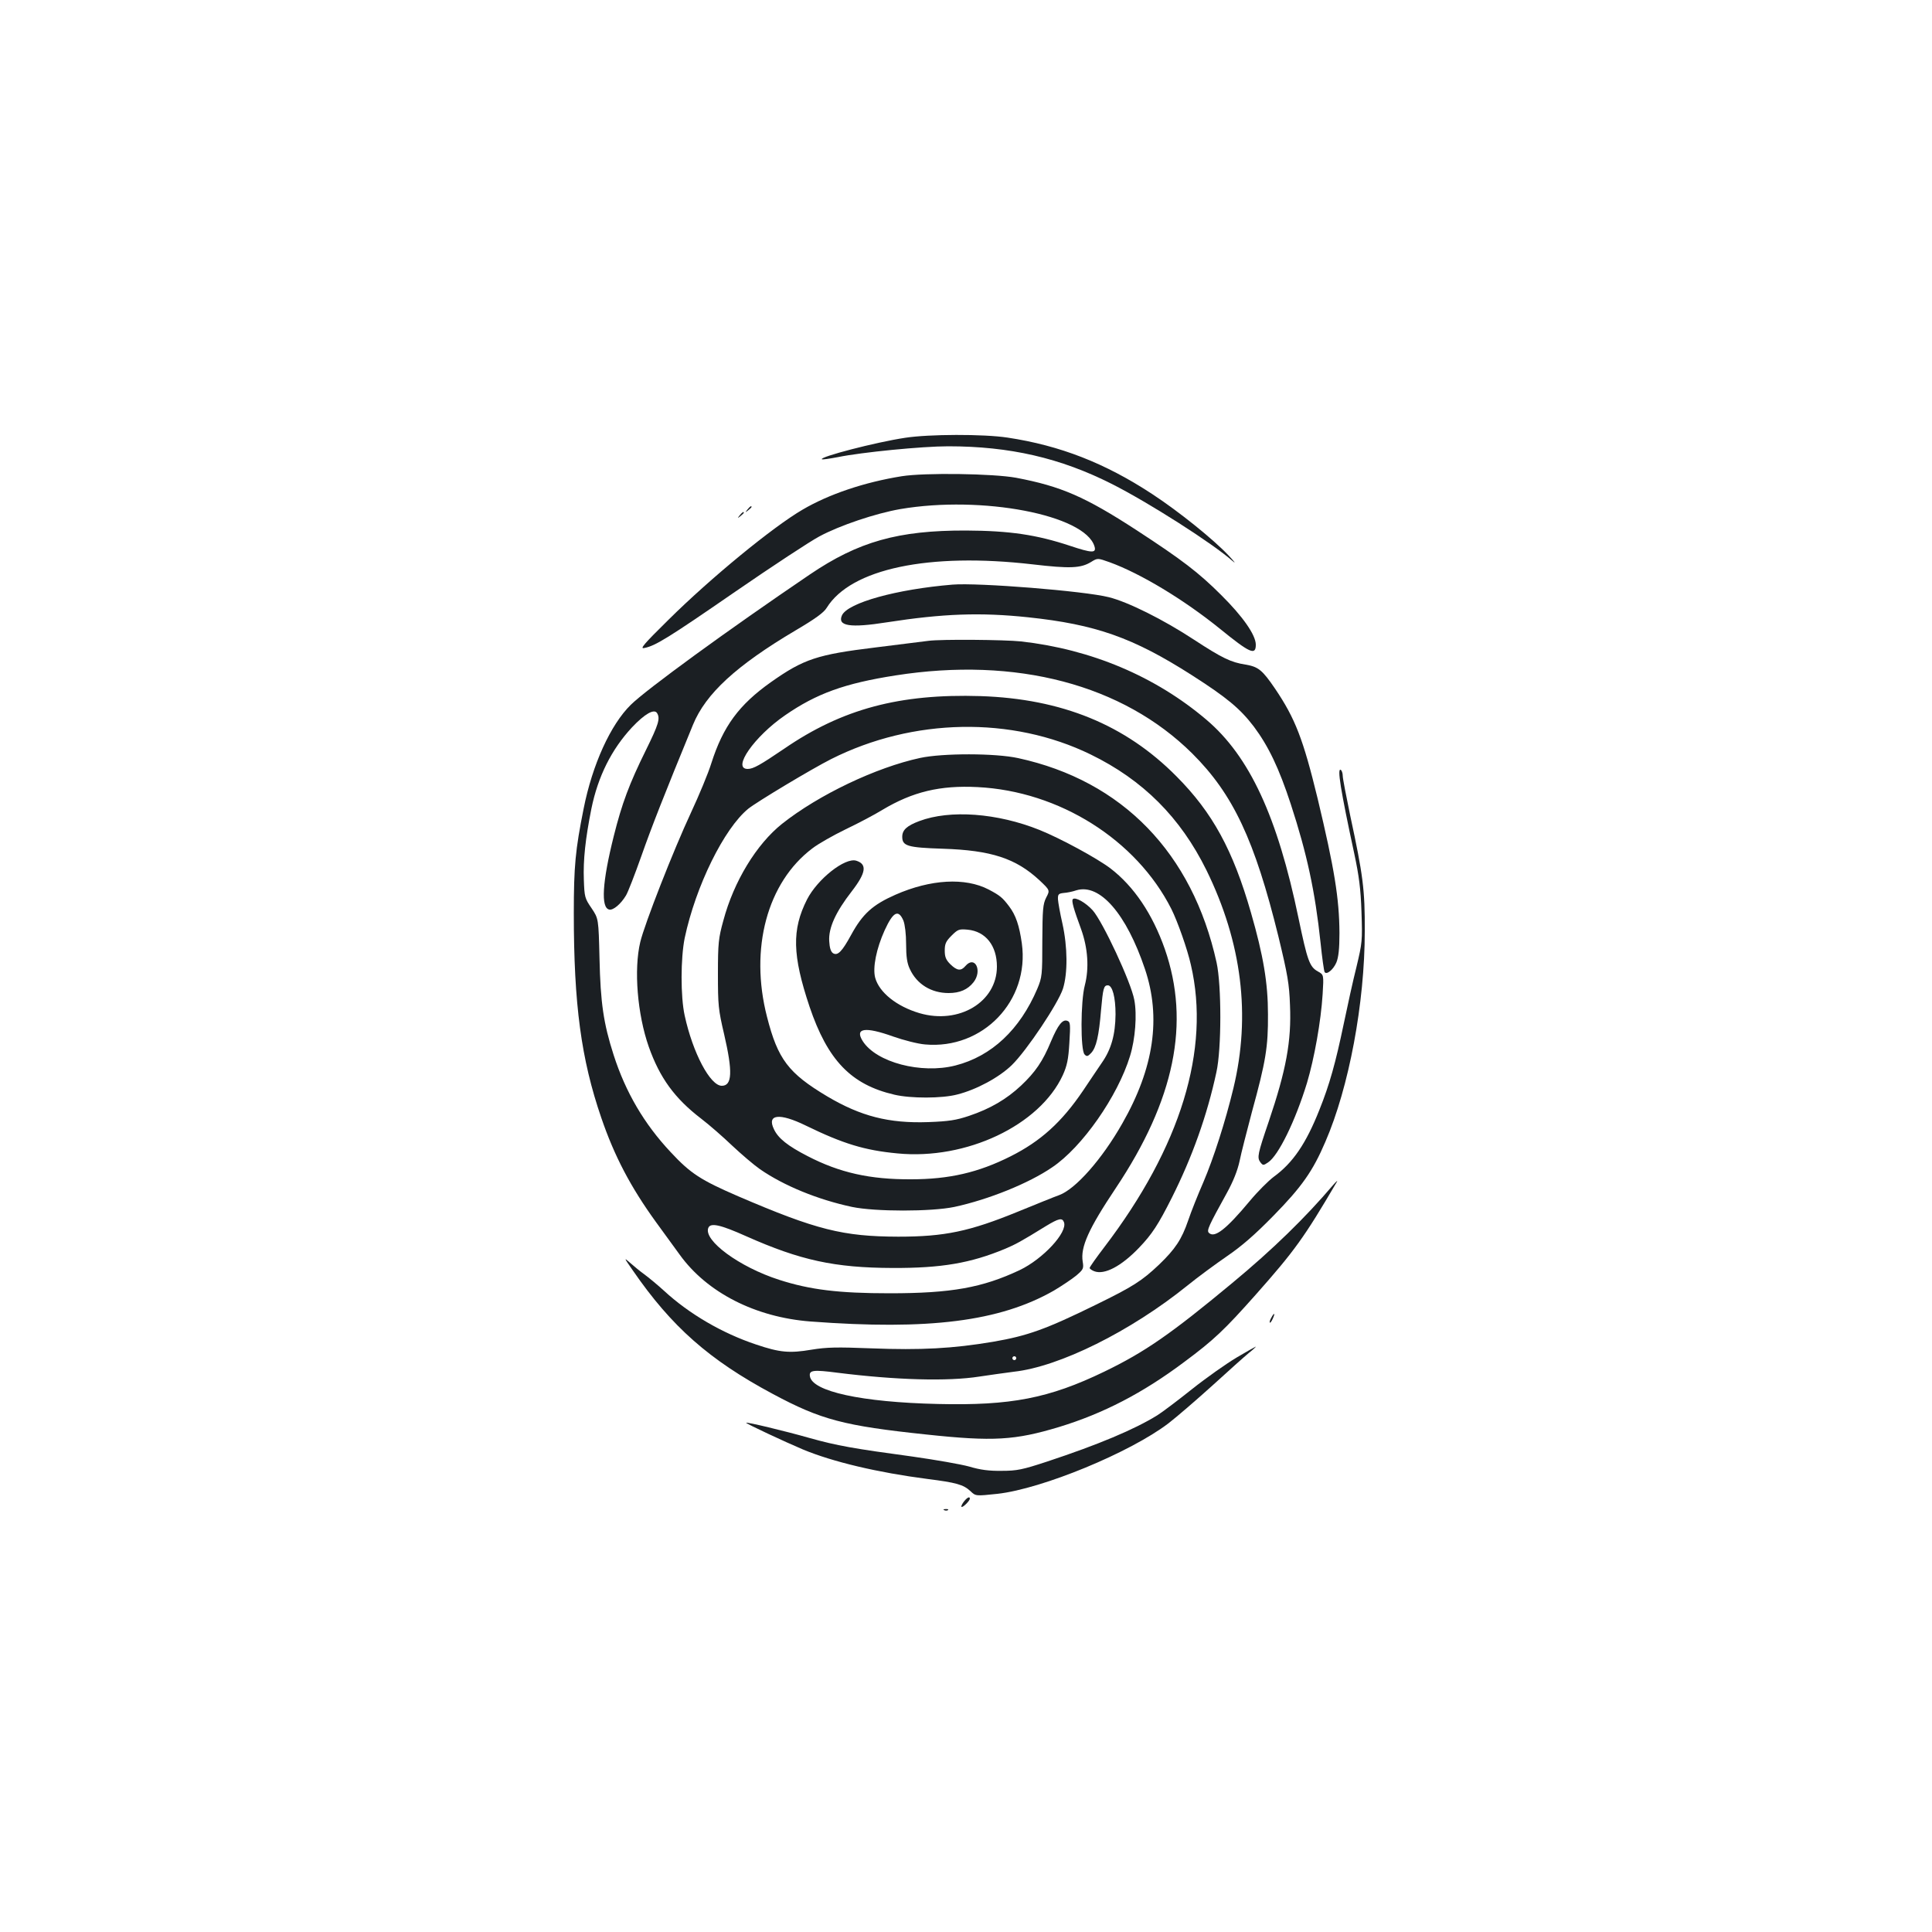 <?xml version="1.0" standalone="no"?>
<!DOCTYPE svg PUBLIC "-//W3C//DTD SVG 20010904//EN"
 "http://www.w3.org/TR/2001/REC-SVG-20010904/DTD/svg10.dtd">
<svg version="1.0" xmlns="http://www.w3.org/2000/svg"
 width="1000pt" height="1000pt" viewBox="0 0 1000 1000"
 preserveAspectRatio="xMidYMid meet">
<g transform="translate(0,1000) scale(0.1,-0.1)"
fill="#1b1f23" stroke="none">
<path d="M4685 7734 c-153 -23 -444 -99 -431 -111 2 -3 40 3 83 11 122 25 435
56 571 56 318 0 580 -60 847 -195 190 -96 521 -307 625 -399 19 -17 10 -4 -20
28 -80 85 -258 228 -395 318 -245 161 -478 252 -750 293 -125 19 -407 18 -530
-1z"/>
<path d="M4667 7535 c-193 -31 -377 -93 -513 -173 -153 -89 -475 -353 -694
-570 -129 -127 -150 -152 -125 -146 57 11 122 51 470 291 193 133 388 261 435
286 105 57 293 120 420 142 423 72 956 -30 1005 -193 11 -36 -13 -35 -127 3
-172 57 -311 78 -538 79 -351 1 -557 -57 -809 -228 -425 -288 -846 -595 -926
-674 -105 -103 -199 -310 -244 -537 -43 -214 -51 -299 -51 -542 0 -472 38
-755 142 -1058 68 -199 152 -359 283 -540 36 -49 92 -126 123 -169 141 -196
391 -324 677 -346 612 -46 980 0 1260 160 42 25 94 60 116 78 36 31 39 36 33
72 -12 75 30 169 171 380 305 457 387 856 254 1238 -64 182 -160 324 -281 417
-70 53 -258 155 -367 199 -219 88 -464 106 -623 46 -64 -24 -88 -46 -88 -81 0
-48 27 -56 210 -62 251 -8 378 -50 500 -163 55 -52 55 -52 35 -90 -17 -34 -19
-61 -20 -224 0 -177 -1 -188 -26 -248 -90 -211 -236 -349 -424 -397 -177 -45
-410 16 -480 127 -42 67 13 75 158 23 54 -19 128 -38 165 -41 299 -27 542 226
501 523 -13 92 -31 146 -66 192 -34 45 -47 56 -106 87 -121 63 -300 53 -482
-27 -118 -52 -170 -99 -229 -207 -48 -88 -70 -110 -94 -96 -12 8 -18 28 -20
63 -4 68 33 150 117 258 74 96 80 140 23 158 -58 18 -201 -95 -255 -201 -79
-156 -76 -288 13 -554 94 -278 215 -404 439 -456 84 -20 247 -20 326 1 99 25
216 88 282 152 77 75 240 319 265 396 25 81 24 215 -3 337 -12 52 -22 109 -23
125 -1 26 3 30 29 33 17 1 47 7 67 14 121 36 258 -122 354 -407 85 -252 47
-513 -117 -800 -105 -185 -242 -340 -327 -371 -26 -9 -121 -48 -212 -85 -252
-103 -380 -130 -621 -130 -286 1 -423 35 -828 209 -194 84 -247 118 -350 229
-137 146 -233 310 -295 503 -52 162 -68 269 -73 500 -5 205 -5 205 -41 259
-35 51 -37 58 -40 147 -4 102 8 213 39 368 34 167 104 307 210 421 66 70 115
98 130 74 17 -28 8 -58 -57 -190 -87 -176 -125 -278 -167 -446 -60 -239 -68
-373 -23 -381 20 -4 59 28 86 73 10 16 46 109 80 205 52 148 117 314 267 679
66 161 224 306 529 487 102 60 148 93 163 118 125 202 528 287 1065 225 196
-23 250 -20 303 12 34 21 34 21 96 -1 160 -58 384 -193 572 -345 155 -126 185
-139 185 -82 0 50 -67 146 -179 257 -117 117 -204 183 -437 335 -269 175 -393
228 -624 272 -119 22 -475 27 -593 8z m9 -2300 c8 -21 14 -69 14 -122 0 -64 5
-99 19 -128 36 -79 111 -125 201 -125 58 0 99 18 129 56 47 60 7 141 -42 84
-23 -27 -43 -25 -78 9 -23 23 -29 38 -29 71 0 35 6 48 35 77 33 33 39 35 84
31 93 -9 151 -83 151 -191 0 -183 -196 -301 -401 -241 -118 35 -208 107 -229
183 -14 52 6 151 49 246 44 96 71 110 97 50z m831 -1561 c20 -52 -108 -190
-229 -248 -193 -91 -354 -120 -673 -120 -263 0 -412 18 -573 70 -205 66 -391
203 -366 268 11 29 63 17 197 -43 279 -124 456 -163 757 -164 253 -1 404 25
582 99 54 23 81 37 212 118 66 40 84 44 93 20z"/>
<path d="M3869 7363 c-13 -16 -12 -17 4 -4 9 7 17 15 17 17 0 8 -8 3 -21 -13z"/>
<path d="M3829 7333 c-13 -16 -12 -17 4 -4 9 7 17 15 17 17 0 8 -8 3 -21 -13z"/>
<path d="M4930 6974 c-290 -24 -542 -94 -572 -159 -25 -56 43 -66 233 -36 290
45 484 52 730 26 350 -37 543 -105 847 -299 183 -117 251 -174 322 -267 76
-102 130 -215 191 -401 84 -257 126 -453 154 -716 8 -79 18 -148 21 -153 10
-17 45 12 61 49 11 27 16 70 16 152 -1 180 -26 333 -113 697 -75 308 -116 414
-220 568 -66 97 -87 114 -153 125 -76 12 -120 33 -267 129 -158 104 -343 196
-441 220 -126 32 -677 76 -809 65z"/>
<path d="M4805 6683 c-16 -2 -139 -17 -272 -34 -304 -37 -373 -60 -543 -180
-165 -117 -247 -228 -308 -419 -16 -52 -64 -167 -105 -255 -91 -195 -241 -578
-263 -671 -34 -142 -15 -374 44 -542 57 -161 134 -267 271 -372 42 -32 114
-95 161 -140 47 -44 111 -99 144 -122 123 -85 298 -157 476 -195 120 -25 410
-25 530 0 176 38 385 122 506 205 155 104 339 367 403 576 27 87 37 214 22
291 -17 92 -163 404 -215 463 -36 40 -91 71 -103 58 -8 -8 4 -50 43 -156 35
-98 42 -201 19 -290 -22 -82 -23 -337 -1 -358 11 -12 17 -10 34 8 26 28 40 88
51 222 10 112 14 128 35 128 24 0 40 -62 40 -150 -1 -105 -22 -181 -71 -251
-20 -30 -64 -94 -97 -144 -111 -164 -220 -262 -375 -340 -167 -84 -318 -119
-516 -119 -212 -1 -369 34 -535 120 -103 53 -152 92 -174 139 -38 78 28 86
165 19 193 -94 304 -128 474 -144 356 -35 736 145 856 405 22 49 29 81 34 167
6 96 5 109 -10 114 -25 10 -49 -21 -85 -106 -43 -104 -81 -159 -155 -229 -76
-71 -160 -120 -270 -157 -66 -22 -103 -28 -211 -32 -203 -7 -348 30 -522 133
-201 120 -256 192 -312 412 -91 353 1 696 235 872 31 24 109 68 173 99 65 31
150 76 189 100 157 94 299 128 493 118 423 -21 822 -273 1003 -631 32 -64 83
-208 101 -289 102 -438 -53 -943 -448 -1461 -42 -55 -76 -103 -76 -108 0 -4
11 -12 24 -17 53 -20 140 26 232 122 67 70 99 119 169 258 106 211 183 427
231 650 27 121 27 449 1 568 -125 567 -488 941 -1027 1058 -118 26 -391 26
-507 1 -228 -49 -526 -191 -715 -341 -132 -105 -250 -298 -304 -501 -25 -90
-28 -117 -28 -275 0 -163 2 -185 32 -313 45 -194 42 -267 -12 -267 -60 0 -150
170 -192 363 -22 99 -21 299 0 402 57 269 204 567 329 669 45 36 328 206 429
257 423 213 935 223 1343 24 271 -132 465 -326 600 -600 183 -374 230 -751
139 -1128 -42 -174 -103 -363 -155 -485 -28 -64 -64 -154 -79 -199 -34 -99
-67 -148 -151 -229 -89 -84 -134 -113 -326 -207 -259 -127 -353 -161 -533
-192 -208 -35 -373 -44 -630 -34 -180 7 -230 6 -310 -7 -113 -19 -163 -15
-287 27 -174 58 -346 158 -476 278 -34 31 -80 69 -102 85 -22 16 -55 43 -74
60 -33 29 -32 27 14 -39 201 -292 396 -464 725 -640 250 -134 368 -165 795
-210 346 -37 458 -30 687 39 229 70 432 175 647 336 155 115 209 167 370 348
202 228 251 296 419 582 9 14 0 7 -19 -15 -142 -167 -311 -332 -521 -506 -318
-264 -452 -357 -663 -459 -286 -138 -484 -176 -860 -167 -396 9 -652 65 -663
144 -5 31 18 34 141 18 303 -38 572 -46 737 -20 52 8 133 19 178 25 236 26
604 209 898 446 54 44 147 112 205 152 76 52 143 110 240 209 147 150 204 231
269 383 122 281 204 718 204 1090 1 216 -9 290 -75 597 -21 101 -39 194 -39
207 0 14 -5 28 -10 31 -20 13 -2 -101 70 -435 24 -113 33 -180 37 -300 5 -150
4 -159 -26 -285 -18 -71 -47 -204 -66 -295 -42 -201 -73 -313 -126 -445 -69
-174 -137 -274 -236 -346 -28 -21 -84 -77 -123 -124 -125 -150 -184 -195 -213
-166 -12 12 -1 36 93 206 33 60 55 115 66 165 8 41 38 156 64 255 72 262 84
336 83 505 0 162 -24 304 -88 526 -93 324 -199 518 -385 705 -265 268 -594
402 -1015 416 -418 13 -716 -66 -1017 -273 -124 -84 -159 -104 -188 -104 -83
0 34 168 194 278 162 112 308 165 571 206 625 98 1176 -47 1536 -404 212 -211
323 -448 446 -947 48 -199 56 -245 60 -356 8 -186 -20 -336 -110 -602 -57
-167 -61 -186 -44 -210 14 -18 16 -18 40 -2 54 35 142 216 202 412 38 128 72
317 81 460 6 100 6 100 -25 117 -43 24 -54 56 -100 276 -109 525 -253 837
-477 1027 -264 224 -595 364 -959 405 -85 9 -414 12 -480 3z m455 -3713 c0 -5
-4 -10 -10 -10 -5 0 -10 5 -10 10 0 6 5 10 10 10 6 0 10 -4 10 -10z"/>
<path d="M6580 3179 c-7 -11 -10 -23 -7 -25 2 -2 9 7 15 21 14 30 7 33 -8 4z"/>
<path d="M6400 2973 c-52 -31 -156 -104 -230 -163 -74 -59 -155 -120 -179
-135 -119 -74 -308 -153 -571 -240 -128 -42 -156 -48 -235 -48 -66 -1 -111 5
-168 22 -43 12 -175 35 -295 52 -303 41 -389 56 -532 96 -130 37 -323 83 -328
79 -3 -4 203 -100 293 -138 156 -65 390 -120 645 -153 150 -19 186 -29 223
-63 27 -26 27 -26 140 -14 232 26 687 214 885 365 44 34 147 123 229 197 81
74 166 150 188 168 22 17 37 32 35 32 -3 -1 -48 -26 -100 -57z"/>
<path d="M4987 2225 c-10 -14 -14 -25 -9 -25 10 0 42 33 42 43 0 14 -16 5 -33
-18z"/>
<path d="M4888 2183 c7 -3 16 -2 19 1 4 3 -2 6 -13 5 -11 0 -14 -3 -6 -6z"/>
</g>
</svg>
